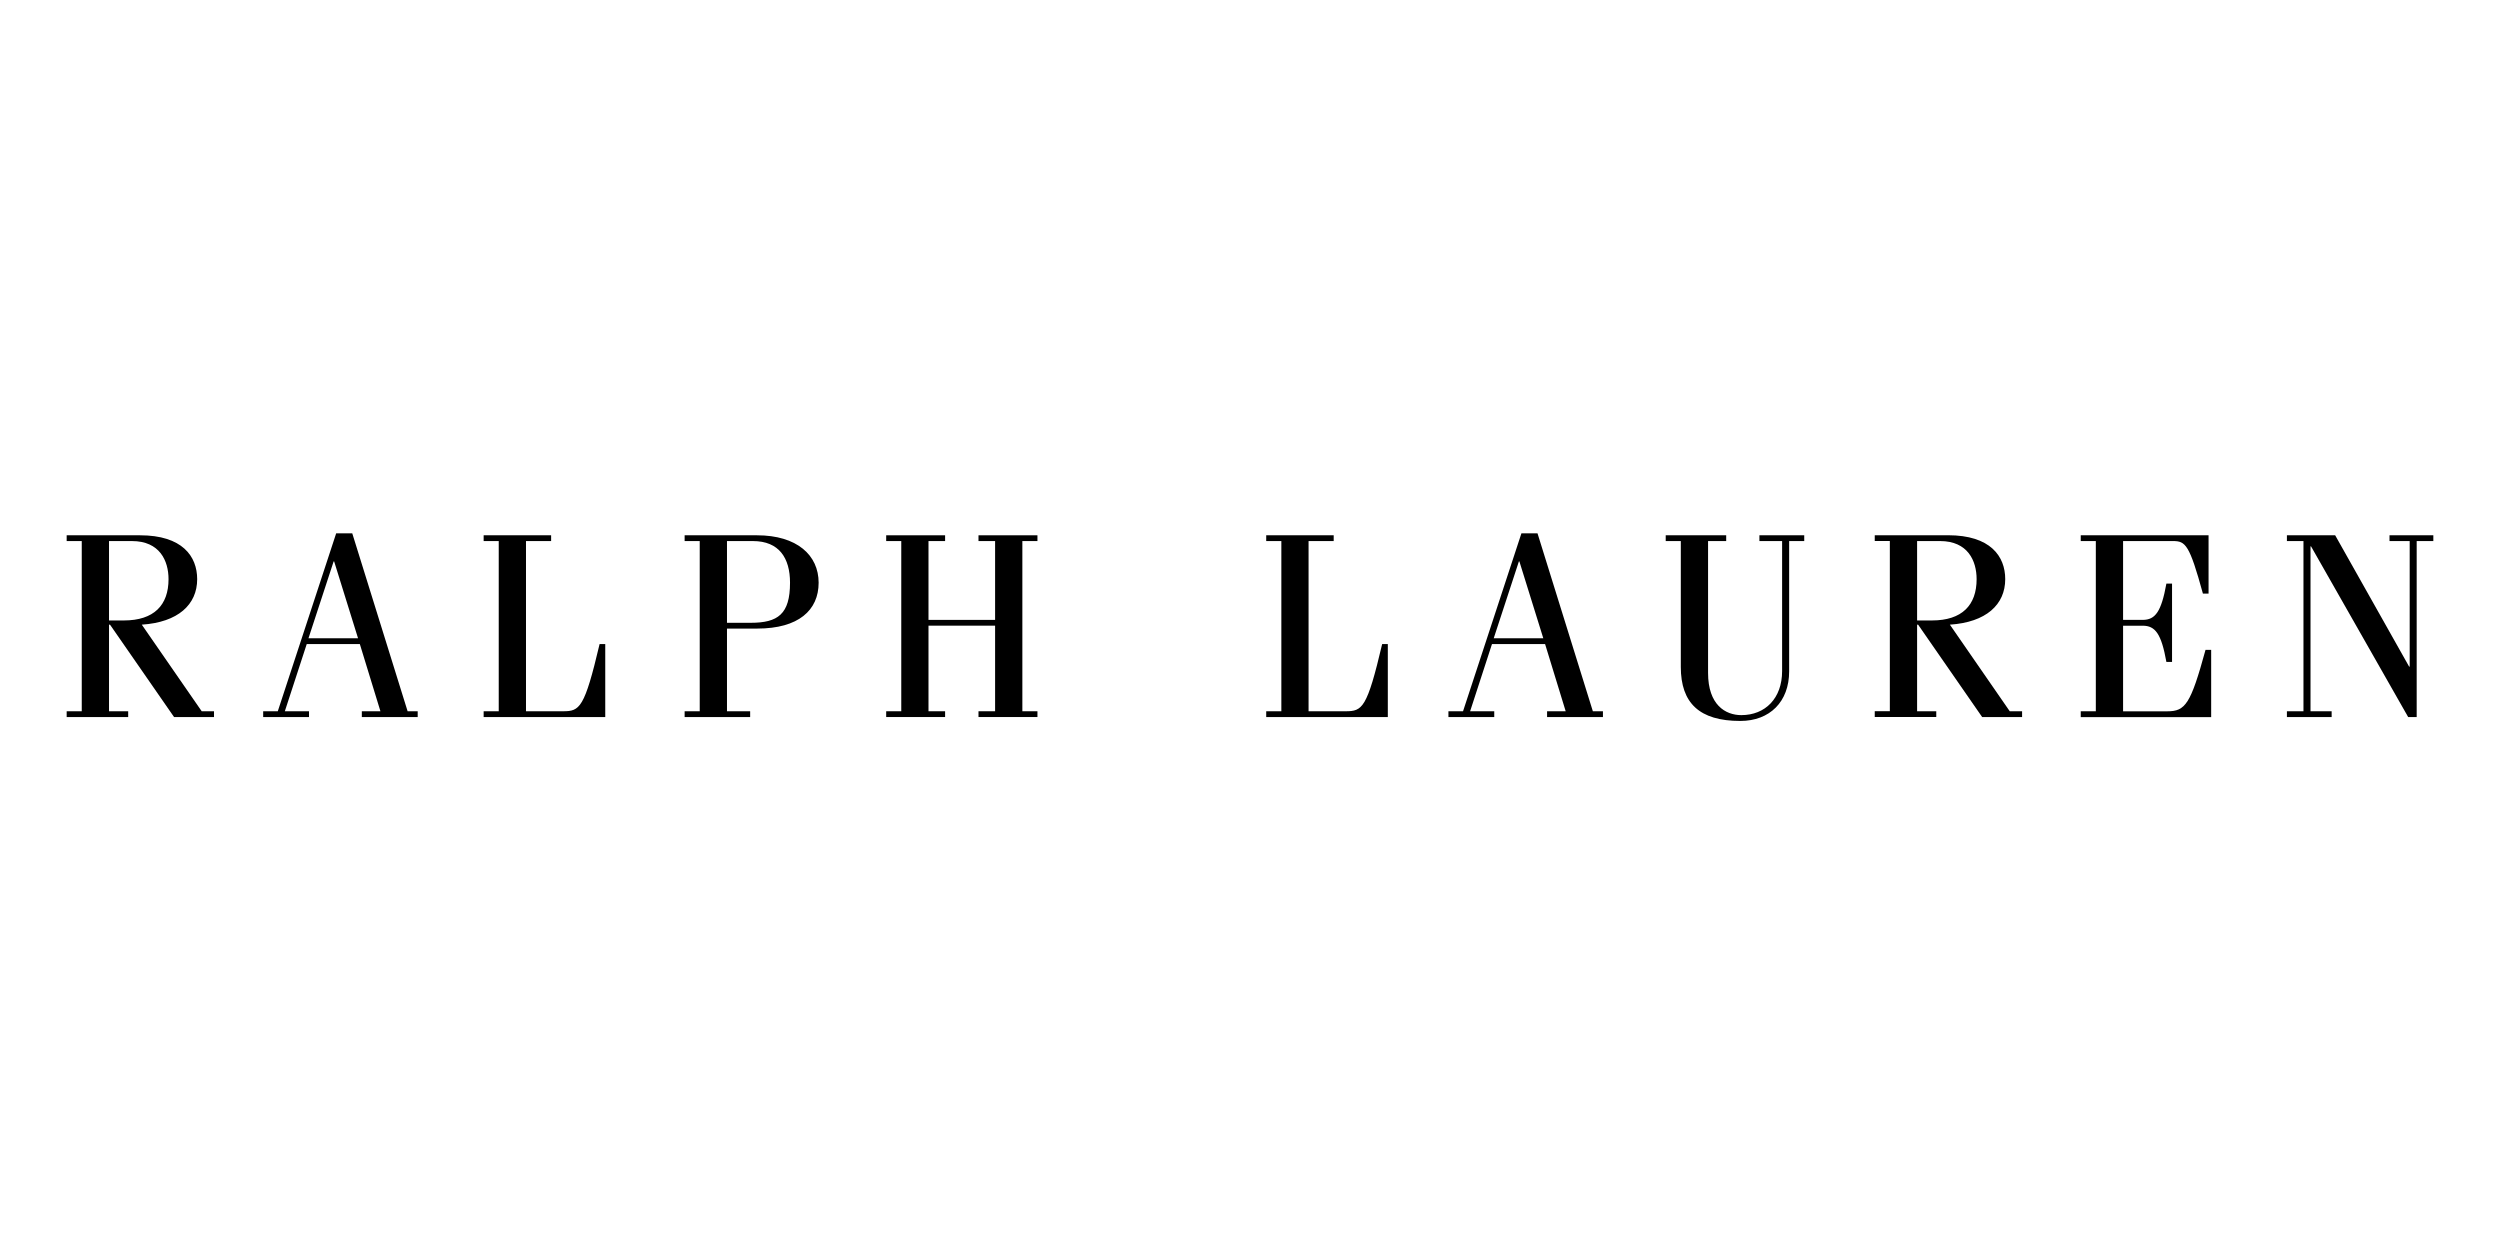<svg width="300" height="150" viewBox="0 0 300 150" fill="none" xmlns="http://www.w3.org/2000/svg">
<path d="M13.082 64.928H15.836C19.165 64.928 20.224 67.292 20.224 69.502C20.224 72.623 18.471 74.455 14.866 74.455H13.082V64.928ZM15.382 86.044V85.351H13.082V74.959H13.201L20.886 86.044H25.681V85.351H24.204L17.015 74.959C21.366 74.673 23.662 72.554 23.662 69.497C23.657 66.754 21.878 64.235 16.801 64.235H8V64.928H9.81V85.351H8V86.044H15.382Z" fill="black"/>
<path d="M40.038 67.367H40.096L42.965 76.591H37.018L40.038 67.367ZM37.08 86.044V85.351H34.18L36.809 77.284H43.179L45.652 85.351H43.419V86.044H50.123V85.351H48.913L42.271 64H40.341L33.334 85.351H31.581V86.044H37.075H37.08Z" fill="black"/>
<path d="M63.114 85.351H67.58C69.573 85.351 70.141 84.974 71.952 77.284H72.63V86.044H58.038V85.351H59.848V64.928H58.038V64.235H66.135V64.928H63.119V85.351H63.114Z" fill="black"/>
<path d="M87.238 64.928H90.353C93.498 64.928 94.803 66.972 94.803 69.926C94.803 73.7 93.352 74.736 90.081 74.736H87.238V64.928ZM90.019 86.044V85.351H87.238V75.429H90.869C95.825 75.429 98.236 73.224 98.236 69.926C98.236 66.628 95.643 64.235 90.838 64.235H82.156V64.928H83.967V85.351H82.156V86.044H90.019Z" fill="black"/>
<path d="M111.419 75.079V85.351H113.412V86.044H106.343V85.351H108.153V64.928H106.343V64.235H113.412V64.928H111.419V74.387H119.412V64.928H117.419V64.235H124.493V64.928H122.683V85.351H124.493V86.044H117.419V85.351H119.412V75.079H111.419Z" fill="black"/>
<path d="M157.028 85.351H161.488C163.481 85.351 164.055 84.974 165.86 77.284H166.538V86.044H151.946V85.351H153.762V64.928H151.946V64.235H160.043V64.928H157.028V85.351Z" fill="black"/>
<path d="M182.268 67.367H182.325L185.195 76.591H179.247L182.268 67.367ZM179.31 86.044V85.351H176.414L179.039 77.284H185.409L187.882 85.351H185.649V86.044H192.353V85.351H191.142L184.501 64H182.571L175.564 85.351H173.811V86.044H179.305H179.31Z" fill="black"/>
<path d="M207.143 64.235V64.928H204.968V80.754C204.968 84.59 207.055 85.815 208.959 85.815C211.828 85.815 213.853 83.805 213.853 80.53V64.928H211.129V64.235H216.508V64.928H214.698V80.565C214.698 84.212 212.371 86.514 208.834 86.514C203.935 86.514 201.697 84.372 201.697 80.032V64.928H199.886V64.235H207.143Z" fill="black"/>
<path d="M230.052 64.927H232.806C236.135 64.927 237.194 67.292 237.194 69.502C237.194 72.623 235.441 74.455 231.836 74.455H230.052V64.927ZM232.352 86.044V85.351H230.052V74.959H230.172L237.857 86.044H242.651V85.351H241.169L233.985 74.959C238.337 74.673 240.627 72.554 240.627 69.497C240.627 66.754 238.848 64.229 233.772 64.229H224.97V64.922H226.781V85.346H224.97V86.038H232.347L232.352 86.044Z" fill="black"/>
<path d="M249.689 86.044V85.351H251.499V64.927H249.689V64.229H265.027V71.232H264.349C262.732 65.334 262.257 64.927 260.76 64.927H254.77V74.386H257.123C258.636 74.386 259.356 73.407 259.967 70.035H260.645V79.431H259.967C259.362 76.058 258.636 75.085 257.123 75.085H254.77V85.357H260.081C262.241 85.357 262.878 84.51 264.662 77.988H265.34V86.056H249.689V86.044Z" fill="black"/>
<path d="M277.324 65.563H277.262V85.351H279.797V86.044H274.429V85.351H276.416V64.928H274.429V64.235H280.22L289.094 79.992H289.162V64.928H286.741V64.235H292V64.928H290.002V86.044H288.979L277.324 65.563Z" fill="black"/>
</svg>
